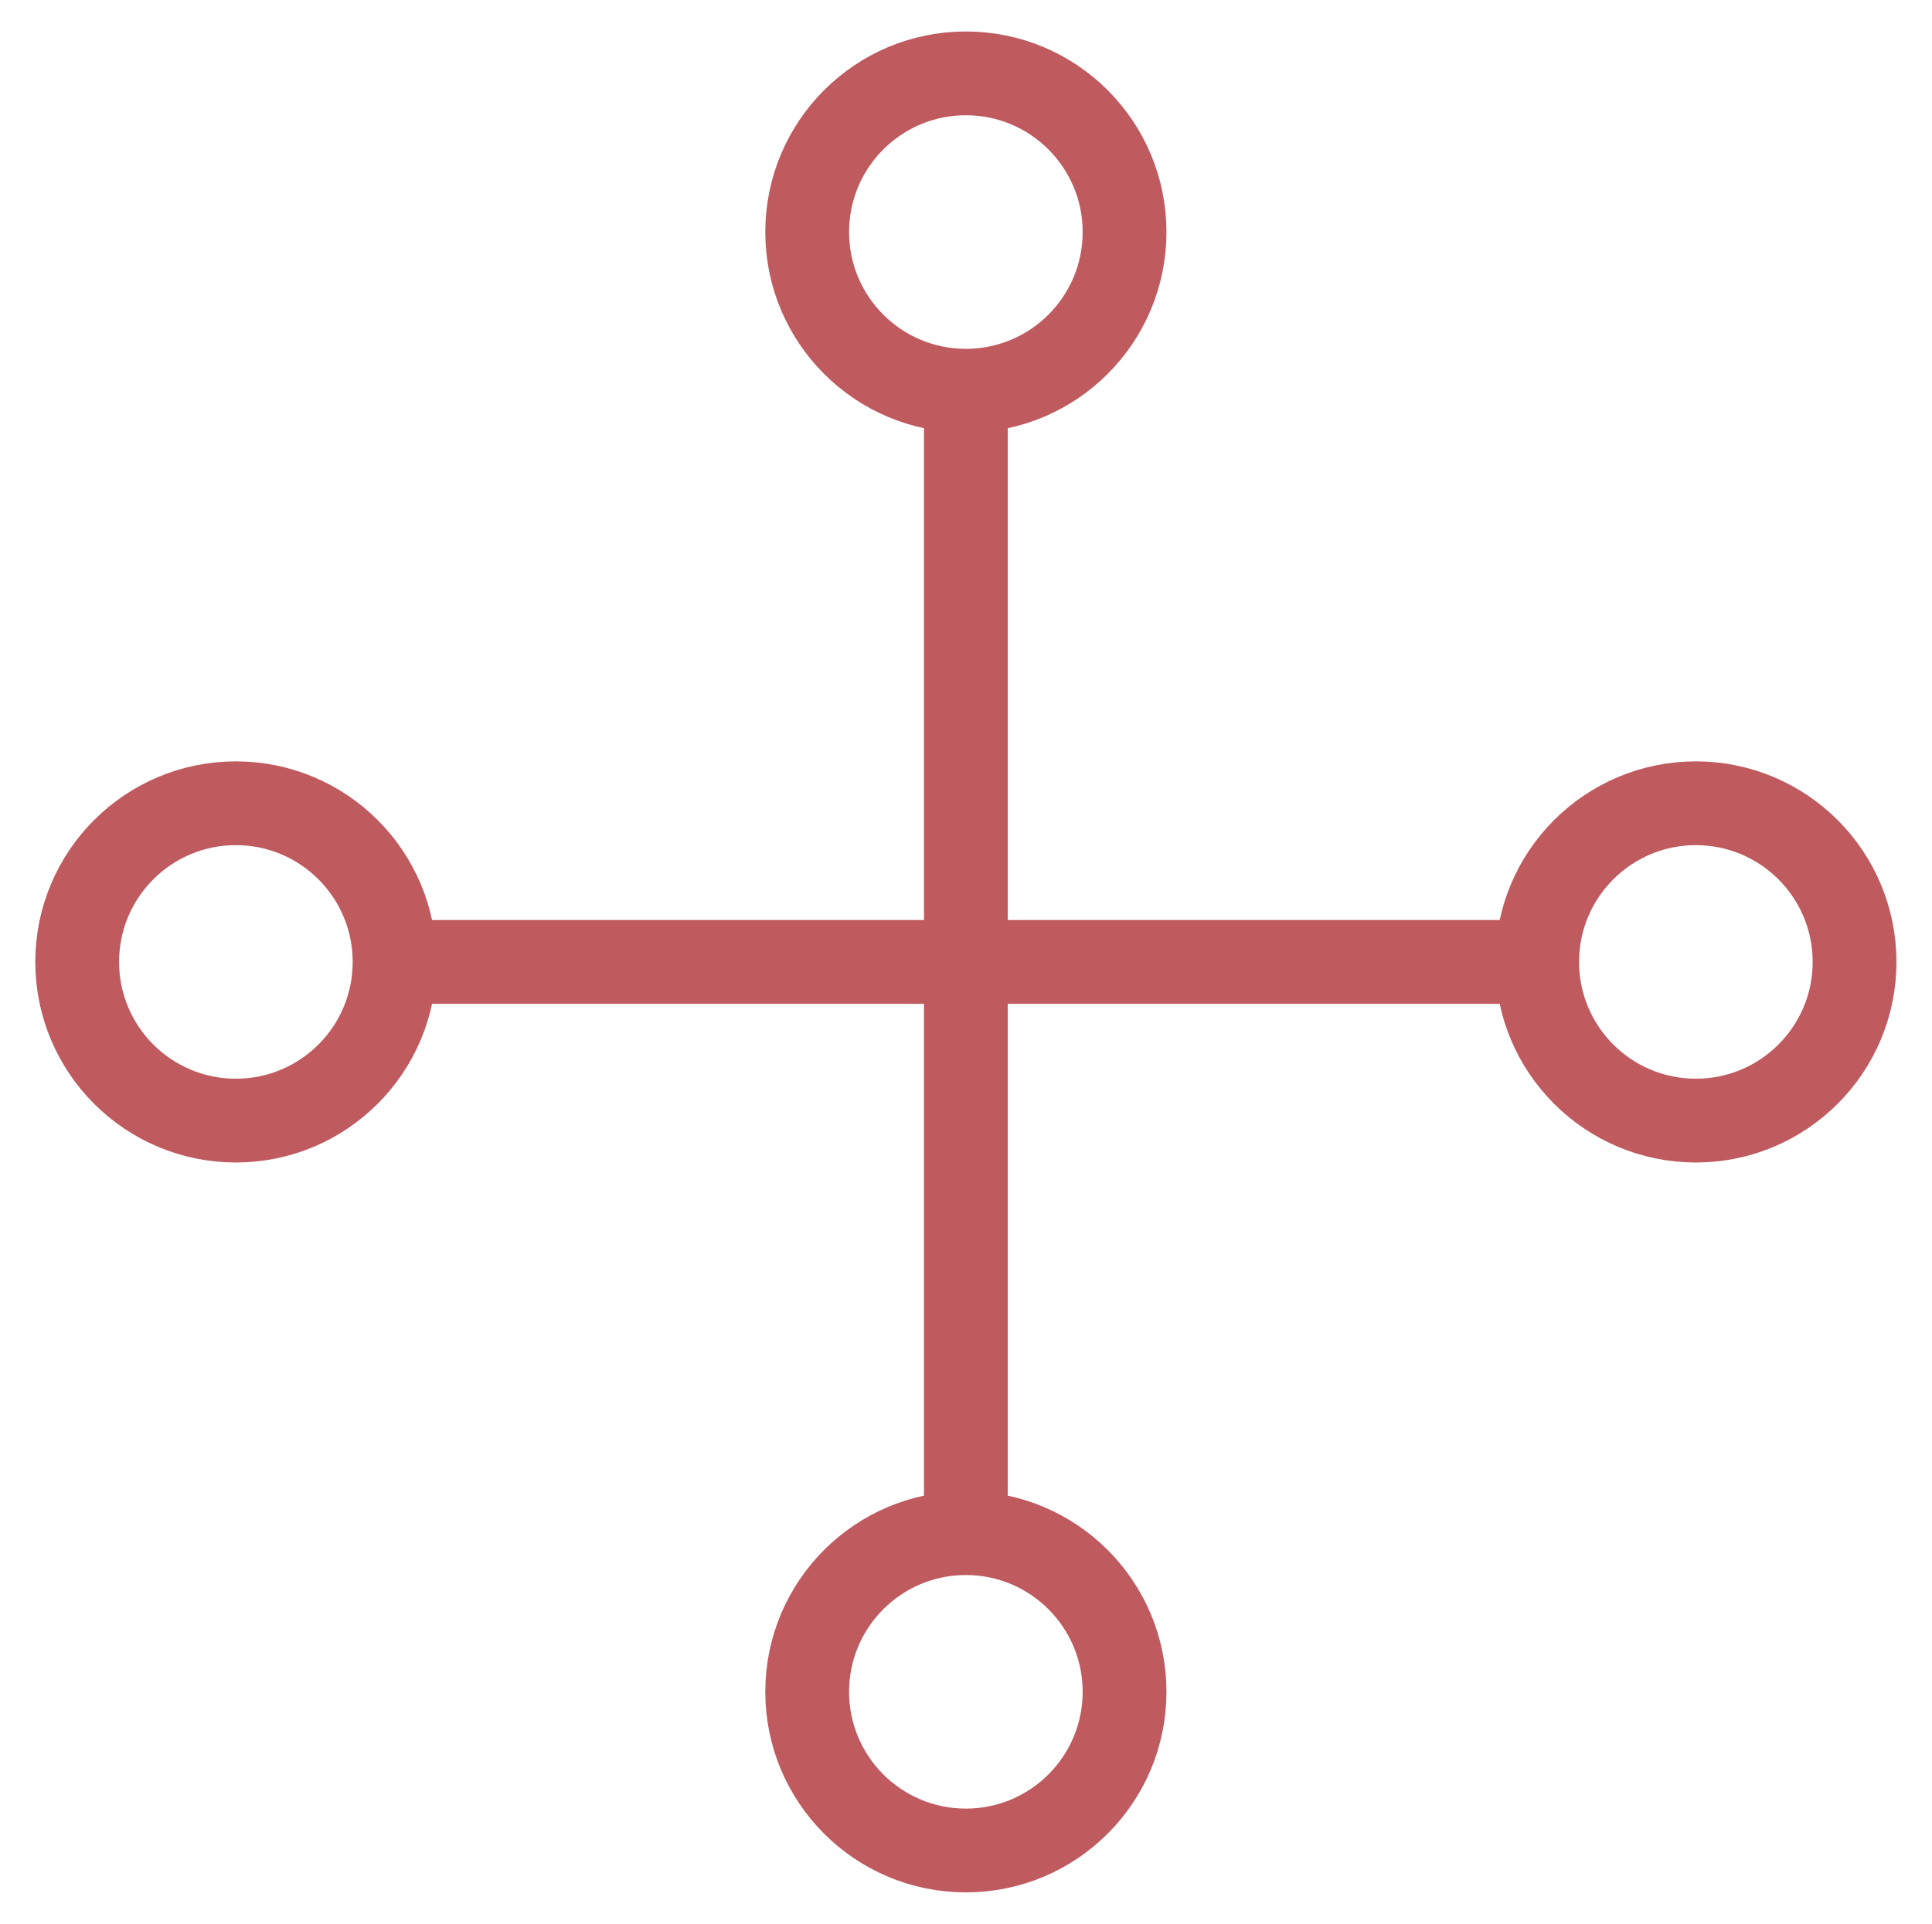 <?xml version="1.0" encoding="utf-8"?>
<!-- Generator: Adobe Illustrator 16.0.0, SVG Export Plug-In . SVG Version: 6.00 Build 0)  -->
<!DOCTYPE svg PUBLIC "-//W3C//DTD SVG 1.1//EN" "http://www.w3.org/Graphics/SVG/1.1/DTD/svg11.dtd">
<svg version="1.1"
	 id="svg2" xmlns:cc="http://creativecommons.org/ns#" xmlns:dc="http://purl.org/dc/elements/1.1/" xmlns:rdf="http://www.w3.org/1999/02/22-rdf-syntax-ns#" xmlns:sodipodi="http://sodipodi.sourceforge.net/DTD/sodipodi-0.dtd" xmlns:inkscape="http://www.inkscape.org/namespaces/inkscape" xmlns:svg="http://www.w3.org/2000/svg" inkscape:output_extension="org.inkscape.output.svg.inkscape" inkscape:version="0.46" sodipodi:version="0.32" sodipodi:docname="heritageSiteOfSymbol.svg"
	 xmlns="http://www.w3.org/2000/svg" xmlns:xlink="http://www.w3.org/1999/xlink" x="0px" y="0px" width="7.609px"
	 height="7.578px" viewBox="0 0 7.609 7.578" enable-background="new 0 0 7.609 7.578" xml:space="preserve">
<g id="heritageSiteOfSymbol" transform="translate(3.562,3.562)">
	
		<line id="polyline4" fill="none" stroke="#BF5A5F" stroke-width="0.33" x1="-2.008" y1="0.227" x2="2.492" y2="0.227"/>
	
		<line id="polyline6" fill="none" stroke="#BF5A5F" stroke-width="0.33" x1="0.242" y1="-2.023" x2="0.242" y2="2.477"/>
	
		<circle id="circle8" sodipodi:rx="0.625" sodipodi:cx="0" sodipodi:cy="2.875" sodipodi:ry="0.625" fill="none" stroke="#BF5A5F" stroke-width="0.33" cx="0.242" cy="3.102" r="0.625">
	</circle>
	
		<circle id="circle10" sodipodi:rx="0.625" sodipodi:cx="0" sodipodi:cy="-2.875" sodipodi:ry="0.625" fill="none" stroke="#BF5A5F" stroke-width="0.33" cx="0.242" cy="-2.648" r="0.625">
	</circle>
	
		<circle id="circle12" sodipodi:rx="0.625" sodipodi:cx="2.875" sodipodi:cy="0" sodipodi:ry="0.625" fill="none" stroke="#BF5A5F" stroke-width="0.33" cx="3.117" cy="0.227" r="0.625">
	</circle>
	
		<circle id="circle14" sodipodi:rx="0.625" sodipodi:cx="-2.875" sodipodi:cy="0" sodipodi:ry="0.625" fill="none" stroke="#BF5A5F" stroke-width="0.33" cx="-2.633" cy="0.227" r="0.625">
	</circle>
</g>
</svg>
